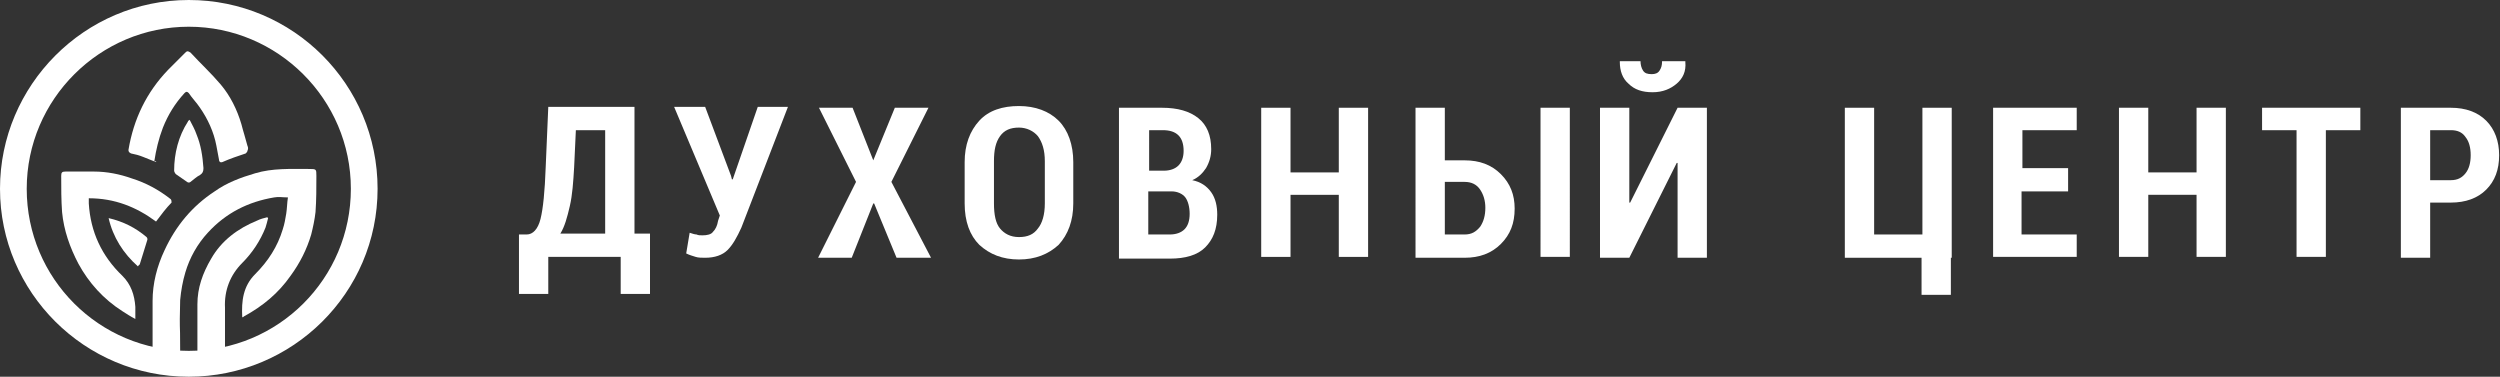 <?xml version="1.0" encoding="utf-8"?>
<!-- Generator: Adobe Illustrator 22.1.0, SVG Export Plug-In . SVG Version: 6.00 Build 0)  -->
<svg version="1.1" id="Слой_1" xmlns="http://www.w3.org/2000/svg" xmlns:xlink="http://www.w3.org/1999/xlink" x="0px" y="0px"
	 viewBox="0 0 290 43.7" style="enable-background:new 0 0 290 43.7;" xml:space="preserve">
<rect x="0" y="0" width="290" height="43.7" fill="#333333" stroke="none"/>
<style type="text/css">
	.st0{fill:#FFFFFF;}
</style>
<g>
	<g>
		<path class="st0" d="M75.3,34.1H72v-4.3h-8.4v4.3h-3.4v-6.9h0.9c0.7,0,1.3-0.6,1.6-1.8c0.3-1.2,0.5-3.2,0.6-6l0.3-7h10v14.7h1.8
			V34.1z M66.6,19.4c-0.1,1.7-0.2,3.2-0.5,4.5c-0.3,1.3-0.6,2.4-1.1,3.2h5.2V15.1h-3.4L66.6,19.4z"/>
		<path class="st0" d="M84.8,20.4l0.1,0.4H85l2.9-8.4h3.5l-5.4,14c-0.5,1.1-1,2-1.6,2.6c-0.6,0.6-1.5,0.9-2.6,0.9
			c-0.4,0-0.8,0-1.1-0.1c-0.3-0.1-0.7-0.2-1.1-0.4l0.4-2.4c0.3,0.1,0.6,0.2,0.8,0.2c0.2,0.1,0.4,0.1,0.7,0.1c0.5,0,1-0.1,1.2-0.4
			c0.3-0.3,0.5-0.7,0.6-1.3l0.2-0.6l-5.3-12.6h3.6L84.8,20.4z"/>
		<path class="st0" d="M101.3,18.6L101.3,18.6l2.5-6.1h3.9l-4.3,8.6l4.6,8.8H104l-2.6-6.3h-0.1l-2.5,6.3h-3.9l4.4-8.8L95,12.5h3.9
			L101.3,18.6z"/>
		<path class="st0" d="M124.5,23.6c0,2-0.6,3.6-1.7,4.8c-1.2,1.1-2.7,1.7-4.6,1.7c-1.9,0-3.4-0.6-4.6-1.7c-1.1-1.1-1.7-2.7-1.7-4.8
			v-4.8c0-2,0.6-3.6,1.7-4.8c1.1-1.2,2.7-1.7,4.6-1.7c1.9,0,3.5,0.6,4.6,1.7s1.7,2.8,1.7,4.8V23.6z M121.2,18.7
			c0-1.3-0.3-2.2-0.8-2.9c-0.5-0.6-1.3-1-2.2-1c-1,0-1.7,0.3-2.2,1s-0.7,1.6-0.7,2.9v4.9c0,1.3,0.2,2.3,0.7,2.9c0.5,0.6,1.2,1,2.2,1
			c1,0,1.7-0.3,2.2-1c0.5-0.6,0.8-1.6,0.8-2.9V18.7z"/>
		<path class="st0" d="M129.8,29.8V12.5h5c1.8,0,3.2,0.4,4.2,1.2c1,0.8,1.5,2,1.5,3.6c0,0.8-0.2,1.5-0.6,2.2
			c-0.4,0.6-0.9,1.1-1.6,1.4c1,0.2,1.7,0.7,2.2,1.4c0.5,0.7,0.7,1.6,0.7,2.6c0,1.7-0.5,2.9-1.4,3.8s-2.3,1.3-4.1,1.3H129.8z
			 M133.2,19.8h1.8c0.7,0,1.3-0.2,1.7-0.6s0.6-1,0.6-1.7c0-0.8-0.2-1.4-0.6-1.8c-0.4-0.4-1-0.6-1.8-0.6h-1.6V19.8z M133.2,22.1v5.1
			h2.5c0.7,0,1.3-0.2,1.7-0.6s0.6-1,0.6-1.8c0-0.8-0.2-1.5-0.5-1.9s-0.9-0.7-1.6-0.7h-0.1H133.2z"/>
		<path class="st0" d="M158.7,29.8h-3.4v-7.2h-5.6v7.2h-3.4V12.5h3.4V20h5.6v-7.5h3.4V29.8z"/>
		<path class="st0" d="M167.6,18.6h2.3c1.7,0,3.1,0.5,4.2,1.6c1.1,1.1,1.6,2.4,1.6,4c0,1.7-0.5,3-1.6,4.1s-2.5,1.6-4.2,1.6h-5.7
			V12.5h3.4V18.6z M167.6,21.2v6h2.3c0.8,0,1.3-0.3,1.8-0.9c0.4-0.6,0.6-1.3,0.6-2.2c0-0.8-0.2-1.5-0.6-2.1c-0.4-0.6-1-0.9-1.8-0.9
			H167.6z M182.1,29.8h-3.4V12.5h3.4V29.8z"/>
		<path class="st0" d="M194.6,12.5h3.4v17.4h-3.4V18.9l-0.1,0l-5.5,11h-3.4V12.5h3.4v11l0.1,0L194.6,12.5z M195.5,7.2L195.5,7.2
			c0.1,1.1-0.3,1.9-1,2.5s-1.6,1-2.8,1c-1.2,0-2.1-0.3-2.8-1c-0.7-0.6-1-1.5-1-2.5l0-0.1h2.4c0,0.4,0.1,0.8,0.3,1.1
			c0.2,0.3,0.5,0.4,1,0.4c0.4,0,0.7-0.1,0.9-0.4c0.2-0.3,0.3-0.6,0.3-1.1H195.5z"/>
		<path class="st0" d="M214,12.5h3.4v14.7h5.5v0h0.1V12.5h3.4v17.4h-0.1v4.3h-3.4v-4.3H214V12.5z"/>
		<path class="st0" d="M239.8,22.2h-5.3v5h6.4v2.6h-9.7V12.5h9.7v2.6h-6.3v4.4h5.3V22.2z"/>
		<path class="st0" d="M258.2,29.8h-3.4v-7.2h-5.6v7.2h-3.4V12.5h3.4V20h5.6v-7.5h3.4V29.8z"/>
		<path class="st0" d="M273.9,15.1h-4.1v14.7h-3.4V15.1h-4v-2.6h11.4V15.1z"/>
		<path class="st0" d="M281.9,23.6v6.3h-3.4V12.5h5.8c1.7,0,3.1,0.5,4.1,1.5s1.5,2.4,1.5,4c0,1.7-0.5,3-1.5,4s-2.4,1.5-4.1,1.5
			H281.9z M281.9,20.9h2.4c0.8,0,1.3-0.3,1.7-0.8c0.4-0.5,0.6-1.2,0.6-2.1c0-0.9-0.2-1.6-0.6-2.1c-0.4-0.6-1-0.8-1.7-0.8h-2.4V20.9z
			"/>
	</g>
	<g>
		<g>
			<path class="st0" d="M28.1,36.8c-0.1-1.9,0.1-3.6,1.5-5c1.5-1.5,2.6-3.2,3.2-5.2c0.2-0.6,0.3-1.2,0.4-1.8
				c0.1-0.6,0.1-1.3,0.2-1.9c-0.6,0-1.1-0.1-1.6,0c-3,0.5-5.6,1.8-7.7,4.1c-1.2,1.3-2.1,2.9-2.6,4.6c-0.3,1-0.5,2.1-0.6,3.2
				c-0.1,4.4,0,1.6,0,6c0,0.6,0,0.6-0.6,0.6c-0.7,0-1.4,0-2.1,0c-0.3,0-0.5-0.1-0.5-0.4c0-4.4,0-1.7,0-6.1c0-2,0.5-4,1.4-5.9
				c1.3-2.8,3.2-5.1,5.8-6.8c1.4-1,3-1.6,4.7-2.1c2-0.6,4.1-0.5,6.2-0.5c0.9,0,0.9,0,0.9,0.8c0,1.4,0,2.8-0.1,4.2
				c-0.1,0.9-0.3,1.8-0.5,2.6c-0.5,1.7-1.3,3.3-2.4,4.8c-1.4,2-3.2,3.5-5.4,4.7C28.2,36.8,28.2,36.8,28.1,36.8z"/>
			<path class="st0" d="M18.1,25.7c-2.3-1.7-4.8-2.7-7.8-2.7c0,0.2,0,0.4,0,0.6c0.2,3.3,1.5,6.1,3.9,8.4c1,1,1.4,2.2,1.5,3.6
				c0,0.4,0,0.8,0,1.4c-0.6-0.3-1-0.6-1.5-0.9c-2.2-1.4-3.9-3.3-5.1-5.5c-1-1.9-1.7-3.9-1.9-6c-0.1-1.4-0.1-2.8-0.1-4.2
				c0-0.4,0.1-0.5,0.5-0.5c1.1,0,2.2,0,3.3,0c1.5,0,3,0.3,4.4,0.8c1.6,0.5,3.1,1.3,4.5,2.4c0.1,0.1,0.1,0.3,0.1,0.4
				C19.3,24.1,18.7,24.9,18.1,25.7z"/>
			<path class="st0" d="M18.1,18.8c-0.5-0.2-1-0.4-1.5-0.6c-0.5-0.2-0.9-0.3-1.4-0.4c-0.2-0.1-0.3-0.2-0.3-0.4
				c0.6-3.6,2.1-6.7,4.6-9.3c0.7-0.7,1.4-1.4,2-2c0.2-0.2,0.3-0.2,0.6,0c1.2,1.3,2.4,2.4,3.5,3.7c1.1,1.3,1.9,2.9,2.4,4.6
				c0.2,0.8,0.5,1.7,0.7,2.5c0.1,0.2,0.1,0.4,0,0.6c0,0.1-0.1,0.2-0.2,0.3c-0.9,0.3-1.8,0.6-2.7,1c-0.3,0.1-0.4-0.1-0.4-0.3
				c-0.1-0.5-0.2-1.1-0.3-1.6c-0.3-1.6-1-3.1-1.9-4.4c-0.4-0.6-0.9-1.1-1.3-1.7c-0.2-0.2-0.3-0.2-0.5,0c-1.1,1.2-1.9,2.5-2.5,4
				c-0.5,1.3-0.8,2.6-1,3.9C18.2,18.7,18.1,18.7,18.1,18.8z"/>
			<path class="st0" d="M31.1,25.3c-0.1,0.4-0.2,0.8-0.3,1.1c-0.6,1.5-1.5,2.9-2.7,4.1c-1.4,1.4-2.1,3.2-2,5.2c0,4.2,0,1.1,0,5.2
				c0,0.6,0,0.6-0.6,0.6c-0.7,0-1.5,0-2.2,0c-0.3,0-0.4-0.1-0.4-0.4c0-4.3,0-1.5,0-5.8c0-1.9,0.6-3.6,1.6-5.3
				c1.2-2.1,3.1-3.5,5.3-4.4c0.4-0.2,0.8-0.3,1.2-0.4C31,25.2,31.1,25.3,31.1,25.3z"/>
			<path class="st0" d="M22,13.9c0.3,0.6,0.6,1.1,0.8,1.7c0.5,1.2,0.7,2.5,0.8,3.9c0,0.4-0.1,0.6-0.4,0.8c-0.4,0.2-0.7,0.5-1.1,0.8
				c-0.1,0.1-0.3,0.1-0.4,0c-0.4-0.3-0.9-0.6-1.3-0.9c-0.1-0.1-0.2-0.3-0.2-0.4c0-2,0.5-4,1.6-5.7C21.8,14,21.9,14,22,13.9z"/>
			<path class="st0" d="M16,30.9c-1.7-1.5-2.9-3.4-3.4-5.6c1.7,0.4,3.1,1.1,4.4,2.2c0.1,0.1,0.1,0.2,0.1,0.3c-0.3,1-0.6,1.9-0.9,2.9
				C16.1,30.7,16.1,30.8,16,30.9z"/>
		</g>
		<g>
			<path class="st0" d="M21.9,43.7C9.8,43.7,0,33.9,0,21.9S9.8,0,21.9,0s21.9,9.8,21.9,21.9S33.9,43.7,21.9,43.7z M21.9,3.1
				c-10.3,0-18.8,8.4-18.8,18.8s8.4,18.8,18.8,18.8s18.8-8.4,18.8-18.8S32.2,3.1,21.9,3.1z"/>
		</g>
	</g>
</g>
</svg>
